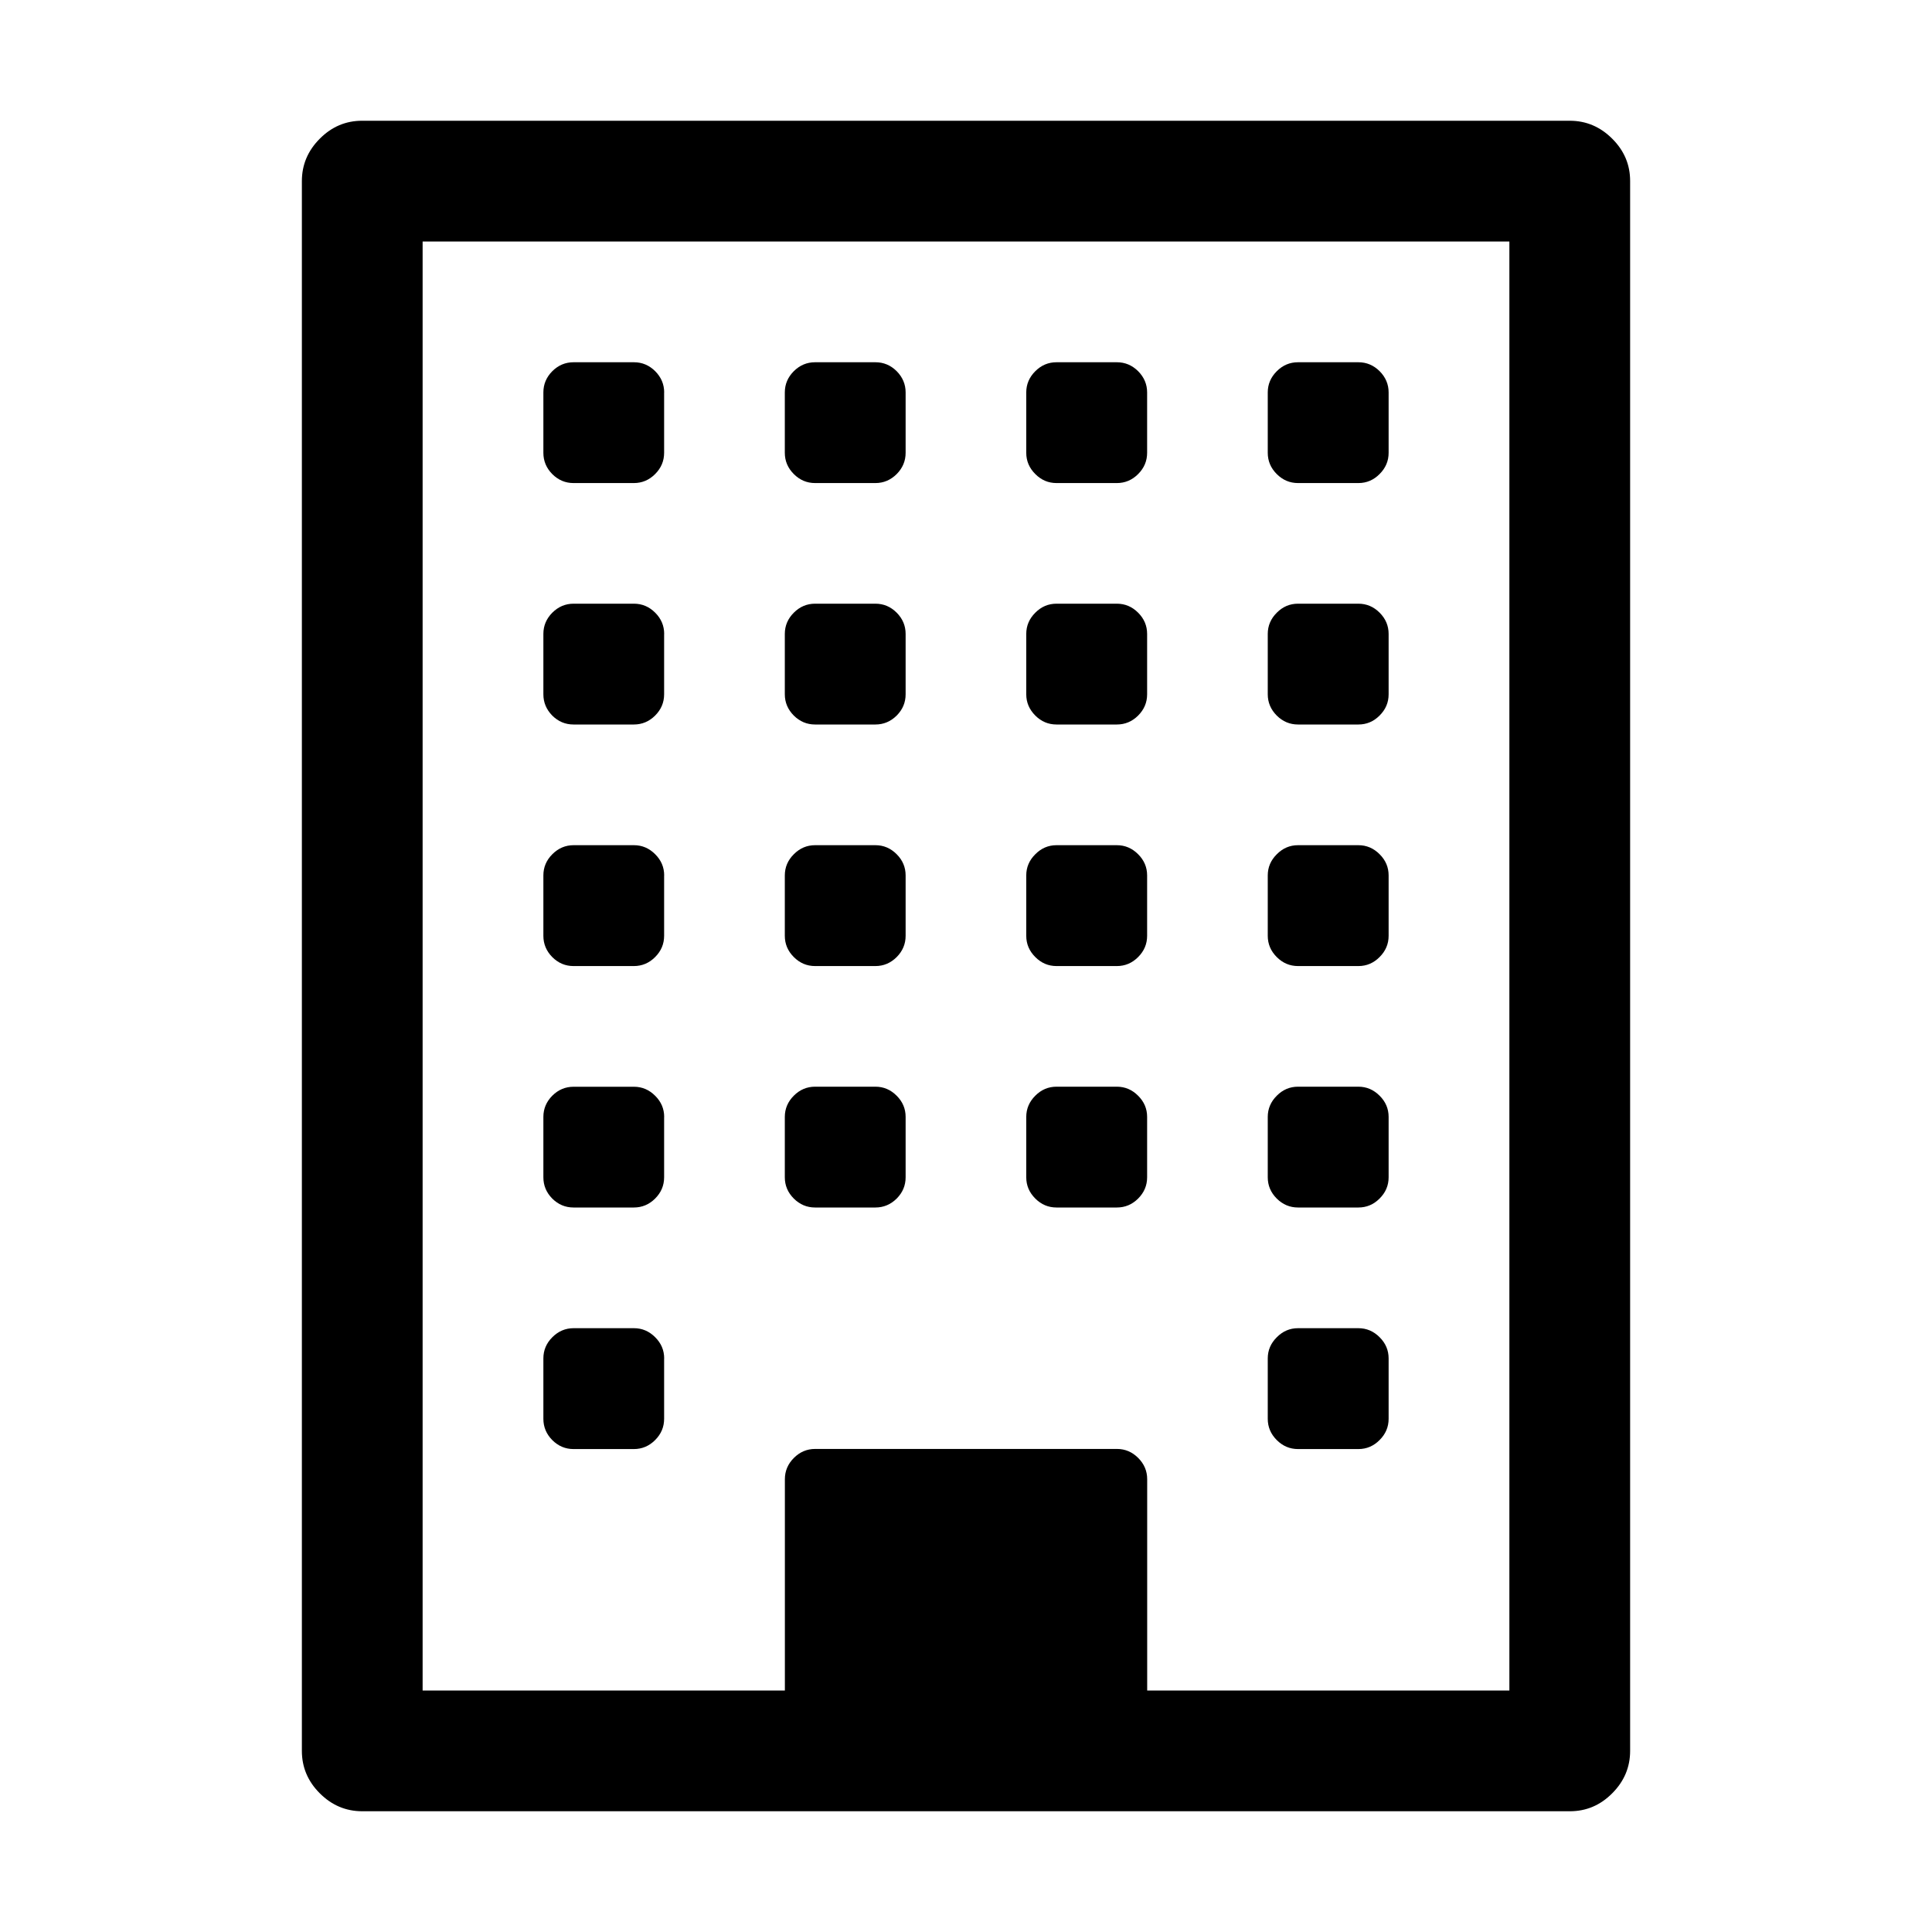 <svg xmlns="http://www.w3.org/2000/svg" viewBox="0 0 32 32" class="v-icon"><path d="M11 22.5v1q0 .203-.149.352-.149.149-.352.149h-1q-.203 0-.352-.149Q9 23.703 9 23.5v-1q0-.203.148-.351.15-.15.352-.15h1q.203 0 .352.15.149.148.149.351zm0-4v1q0 .203-.149.352-.149.148-.352.148h-1q-.203 0-.352-.148Q9 19.703 9 19.5v-1q0-.203.148-.352Q9.297 18 9.5 18h1q.203 0 .352.15.149.148.149.35zm4 0v1q0 .203-.148.352-.15.148-.352.148h-1q-.203 0-.352-.148-.149-.149-.149-.352v-1q0-.203.149-.352.149-.149.352-.149h1q.203 0 .352.15.148.148.148.35zm-4-4v1q0 .203-.149.352-.149.149-.352.149h-1q-.203 0-.352-.149Q9 15.703 9 15.5v-1q0-.203.148-.351.15-.15.352-.15h1q.203 0 .352.15.149.148.149.351zm12 8v1q0 .203-.15.352-.148.149-.35.149h-1.001q-.203 0-.352-.149-.149-.149-.149-.352v-1q0-.203.15-.351.148-.15.351-.15h1q.203 0 .352.15.149.148.149.351zm-4-4v1q0 .203-.149.352-.149.148-.352.148h-1q-.203 0-.351-.148-.15-.149-.15-.352v-1q0-.203.15-.352.148-.149.351-.149h1q.203 0 .352.15.149.148.149.35zm-4-4v1q0 .203-.148.352-.15.149-.352.149h-1q-.203 0-.352-.149-.149-.149-.149-.352v-1q0-.203.149-.351.149-.15.352-.15h1q.203 0 .352.15.148.148.148.351zm-4-4v1q0 .203-.149.352-.149.148-.352.148h-1q-.203 0-.352-.148Q9 11.702 9 11.5v-1q0-.203.148-.352.15-.149.352-.149h1q.203 0 .352.149.149.149.149.352zm12 8v1q0 .203-.15.352-.148.148-.35.148h-1.001q-.203 0-.352-.148-.149-.149-.149-.352v-1q0-.203.15-.352.148-.149.351-.149h1q.203 0 .352.15.149.148.149.35zm-4-4v1q0 .203-.149.352-.149.149-.352.149h-1q-.203 0-.351-.149-.15-.149-.15-.352v-1q0-.203.15-.351.148-.15.351-.15h1q.203 0 .352.15.149.148.149.351zm-4-4v1q0 .203-.148.352-.15.148-.352.148h-1q-.203 0-.352-.148-.149-.15-.149-.352v-1q0-.203.149-.352.149-.149.352-.149h1q.203 0 .352.149.148.149.148.352zm-4-4v1q0 .203-.149.352-.149.149-.352.149h-1q-.203 0-.352-.149Q9 7.703 9 7.5v-1q0-.203.148-.352Q9.297 6 9.5 6h1q.203 0 .352.148.149.15.149.352zm12 8v1q0 .203-.15.352-.148.149-.35.149h-1.001q-.203 0-.352-.149-.149-.149-.149-.352v-1q0-.203.15-.351.148-.15.351-.15h1q.203 0 .352.15.149.148.149.351zm-4-4v1q0 .203-.149.352-.149.148-.352.148h-1q-.203 0-.351-.148-.15-.15-.15-.352v-1q0-.203.15-.352.148-.149.351-.149h1q.203 0 .352.149.149.149.149.352zm-4-4v1q0 .203-.148.352-.15.149-.352.149h-1q-.203 0-.352-.149-.149-.149-.149-.352v-1q0-.203.149-.352Q13.297 6 13.5 6h1q.203 0 .352.148.148.15.148.352zm8 4v1q0 .203-.15.352-.148.148-.35.148h-1.001q-.203 0-.352-.148-.149-.15-.149-.352v-1q0-.203.15-.352.148-.149.351-.149h1q.203 0 .352.149.149.149.149.352zm-4-4v1q0 .203-.149.352-.149.149-.352.149h-1q-.203 0-.351-.149-.15-.149-.15-.352v-1q0-.203.15-.352.148-.148.351-.148h1q.203 0 .352.148.149.15.149.352zm4 0v1q0 .203-.15.352-.148.149-.35.149h-1.001q-.203 0-.352-.149-.149-.149-.149-.352v-1q0-.203.15-.352.148-.148.351-.148h1q.203 0 .352.148.149.15.149.352zM19 28h6V4H7v24h6v-3.5q0-.203.149-.352.149-.149.352-.149h5q.202 0 .351.149.149.149.149.352V28zm8-25v26q0 .406-.297.703-.296.298-.703.297H6q-.406 0-.703-.297Q5 29.407 5 29V3q0-.406.297-.703Q5.593 1.999 6 2h20q.406 0 .703.297.298.296.297.703z"/></svg>